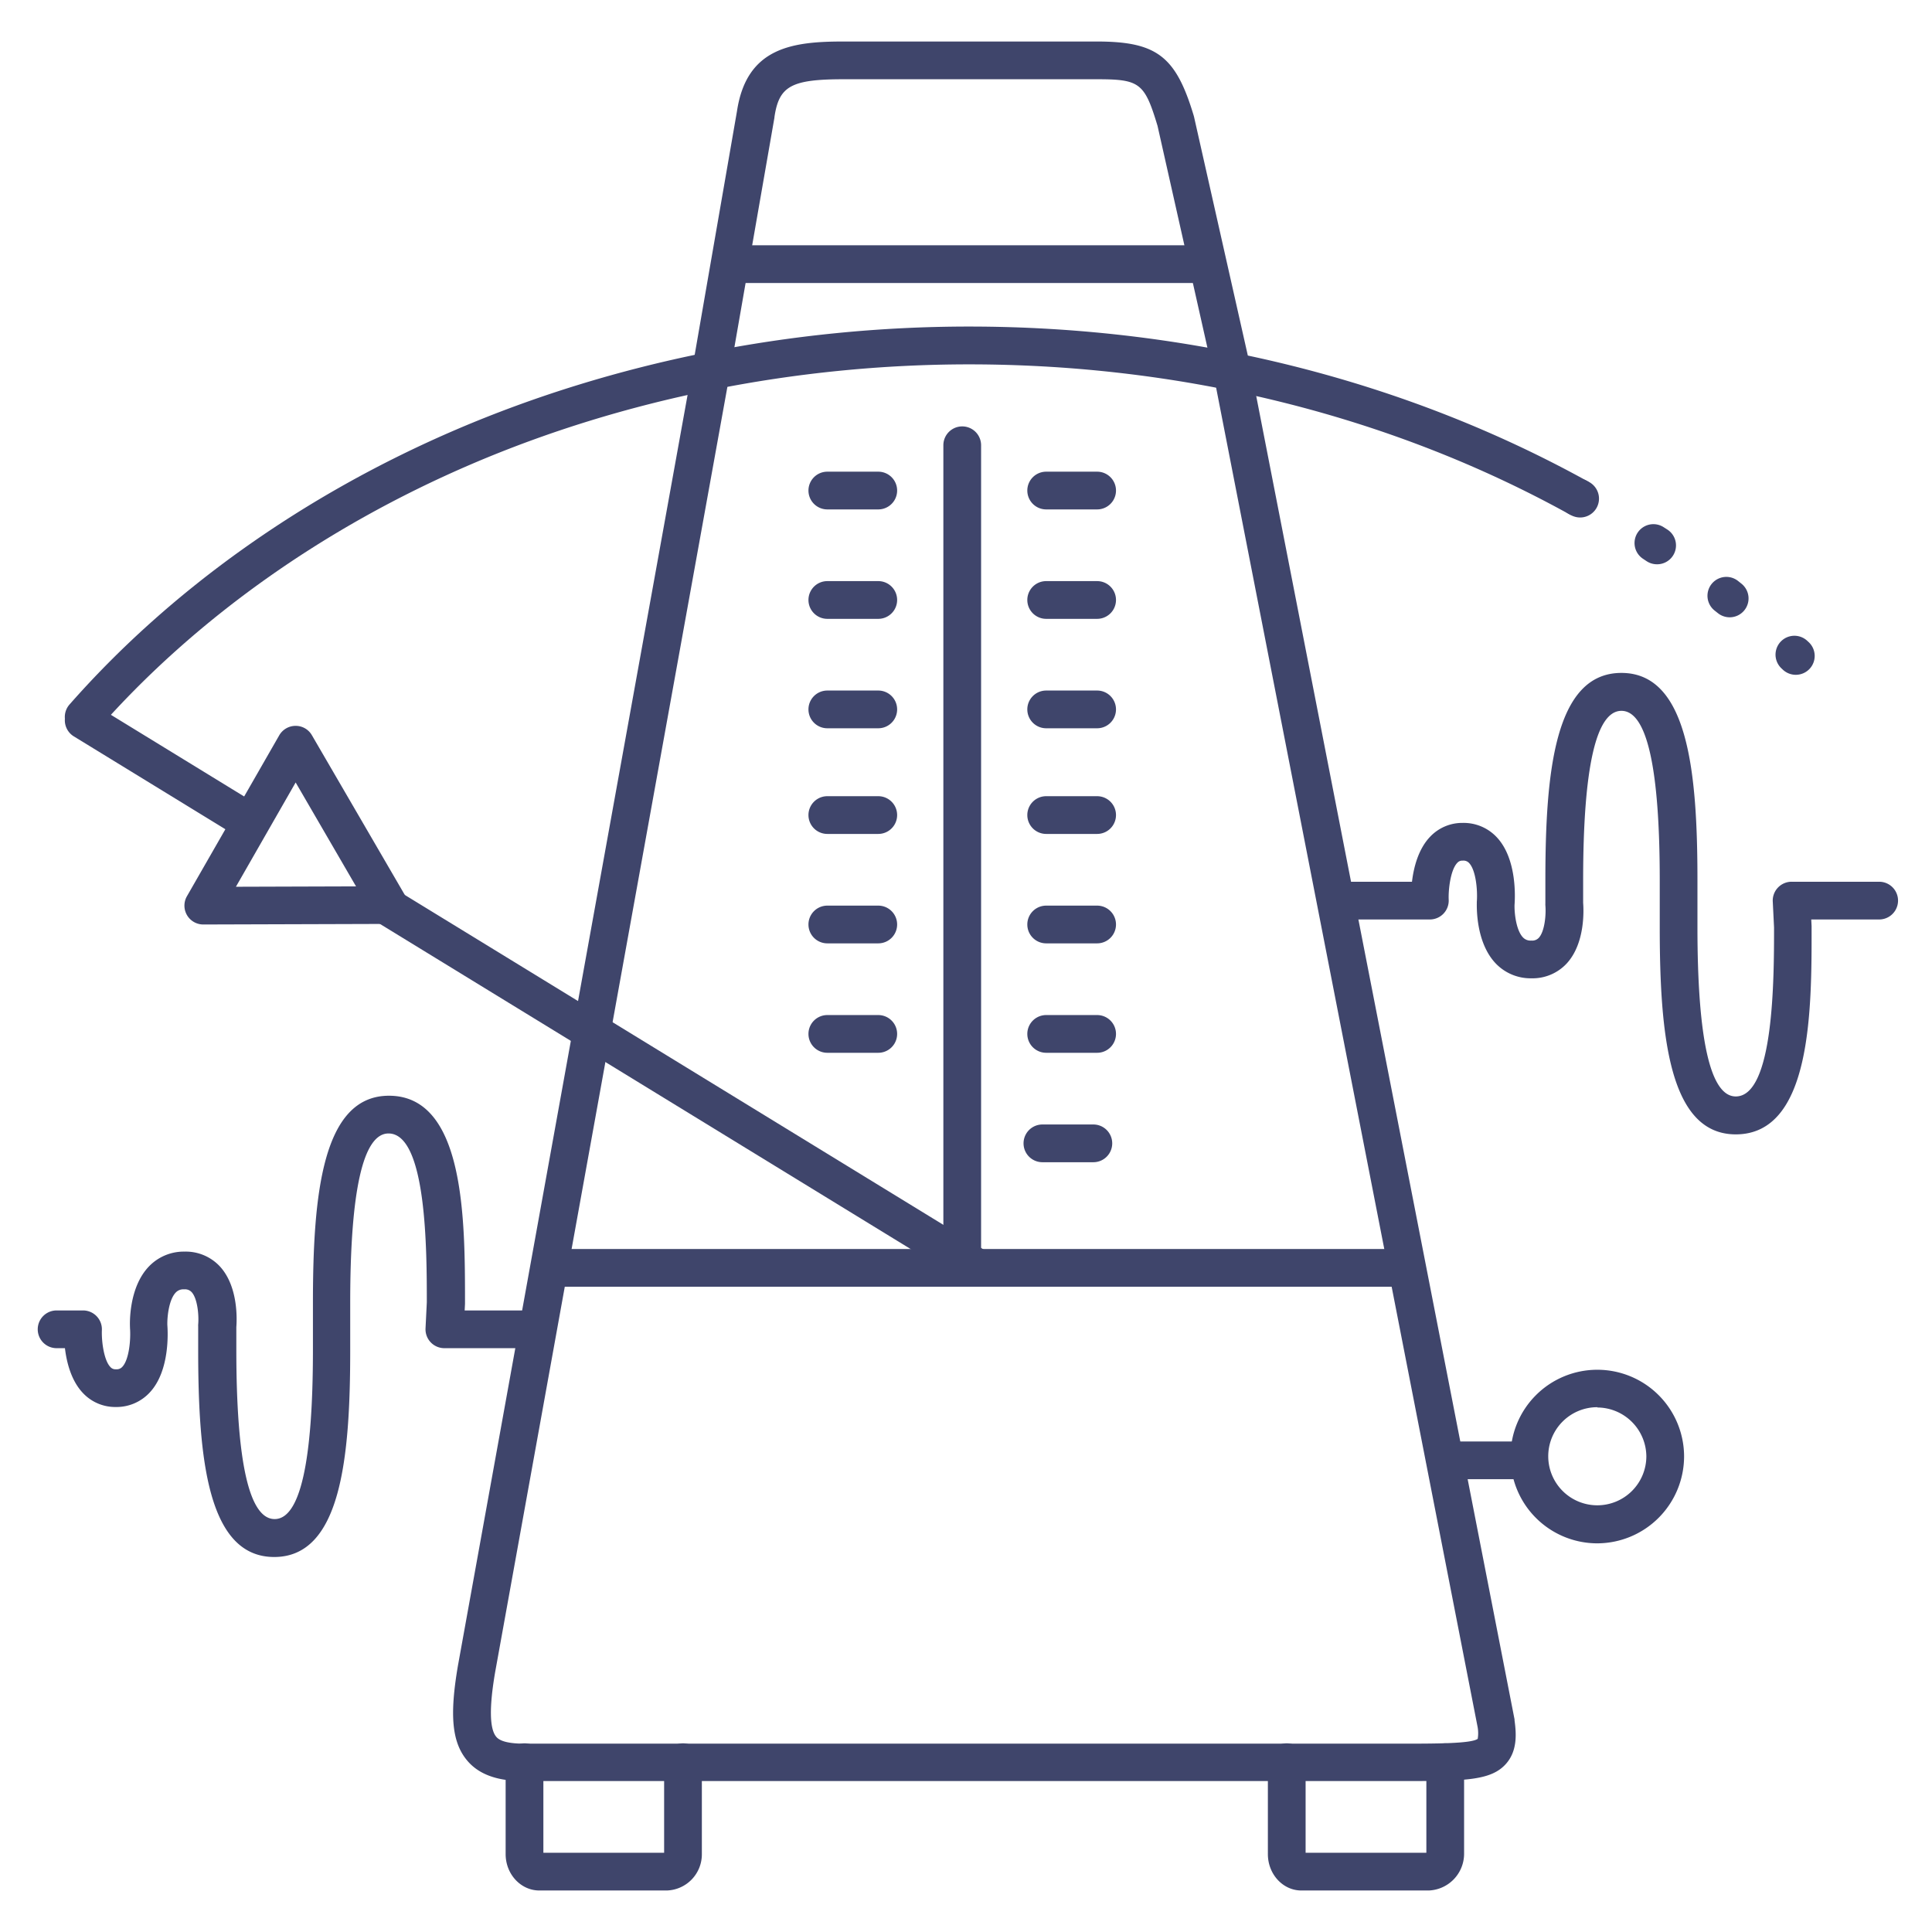 <?xml version="1.0" ?><svg viewBox="0 0 512 512" xmlns="http://www.w3.org/2000/svg"><defs><style>.cls-1{fill:#3f456b;}</style></defs><title/><g id="Lines"><path class="cls-1" d="M176.71,501H142.94c-4.93,0-8.94-4.32-8.94-9.64V467a5,5,0,0,1,10,0v24h32V467a5,5,0,0,1,10,0v24.36A9.59,9.59,0,0,1,176.71,501Zm-.71-9.64Z"/><path class="cls-1" d="M378.64,501H344.87c-4.89,0-8.87-4.32-8.87-9.64V467a5,5,0,0,1,10,0v24h32V467a5,5,0,0,1,10,0v24.36A9.75,9.75,0,0,1,378.64,501Z"/><path class="cls-1" d="M372.46,472H139c-4.55,0-11.07-.56-15.16-5.4s-4.73-12-2.49-25.14l62.35-345a5,5,0,0,1,9.84,1.78l-62.34,345c-1.56,9.16-1.47,14.88.29,17,1,1.25,3.5,1.85,7.51,1.85H370.61c9.9,0,19.26,0,21-1.28a9.26,9.26,0,0,0-.08-3.4l-70.09-359a5,5,0,1,1,9.82-1.92l70.11,359.17c0,.09,0,.18,0,.27.53,3.8.68,8.12-2.22,11.45C395.25,471.84,388.45,472,372.46,472Z"/><path class="cls-1" d="M188.06,105.48a5.07,5.07,0,0,1-.86-.07,5,5,0,0,1-4.07-5.79l12.18-70.17c2.56-17,14.85-18.45,28.3-18.45h67c15.93,0,21,3.86,25.74,19.65l.09.34,15.3,67.9a5,5,0,0,1-9.75,2.2L306.76,33.36C303.31,21.93,302.05,21,290.65,21h-67c-13.92,0-17.19,1.77-18.41,10a.59.59,0,0,0,0,.13L193,101.33A5,5,0,0,1,188.06,105.48Z"/><rect class="cls-1" height="10" width="230" x="144" y="331"/><rect class="cls-1" height="10" width="126" x="195" y="65"/><path class="cls-1" d="M65.77,222.6a5,5,0,0,1-2.61-.74L19.57,195.15a5,5,0,0,1,5.23-8.53l43.58,26.71a5,5,0,0,1-2.61,9.27Z"/><path class="cls-1" d="M258,340.36a5,5,0,0,1-2.61-.74L98.4,243.45a5,5,0,1,1,5.22-8.52l157,96.17a5,5,0,0,1-2.62,9.26Z"/><path class="cls-1" d="M53.88,245a5,5,0,0,1-4.34-7.49L74,194.87a5,5,0,0,1,4.32-2.51,4.94,4.94,0,0,1,4.34,2.49l24.71,42.48a5,5,0,0,1-4.3,7.52L53.9,245Zm24.47-37.64L62.52,235l31.83-.1Z"/><path class="cls-1" d="M22.18,195a5,5,0,0,1-3.75-8.31C45.17,156.29,80.63,131.1,121,113.8,162.59,96,209.56,86.54,256.82,86.54c58.71,0,115.39,14.17,163.9,41a5,5,0,0,1-4.83,8.75c-47-26-102.05-39.73-159.07-39.73-45.92,0-91.52,9.14-131.9,26.45-39,16.72-73.22,41-99,70.28A5,5,0,0,1,22.18,195Z"/><path class="cls-1" d="M475.9,178.83a5,5,0,0,1-3.45-1.38l-.35-.33a5,5,0,1,1,6.87-7.27l.38.35a5,5,0,0,1-3.45,8.63Z"/><path class="cls-1" d="M458.38,163.59a5,5,0,0,1-3.11-1.09l-.87-.69a5,5,0,1,1,6.2-7.85l.9.72a5,5,0,0,1-3.12,8.91Zm-19.27-14.05a5,5,0,0,1-2.77-.84l-.93-.62a5,5,0,1,1,5.52-8.34l1,.64a5,5,0,0,1-2.78,9.16Z"/><path class="cls-1" d="M418.74,137.14a5,5,0,0,1-2.43-.64l-.42-.23a5,5,0,1,1,4.83-8.75l.46.25a5,5,0,0,1-2.44,9.37Z"/><path class="cls-1" d="M423.3,409a23,23,0,1,1,23-23A23.07,23.07,0,0,1,423.3,409Zm0-36.08a13,13,0,1,0,13,13A13.06,13.06,0,0,0,423.3,373Z"/><path class="cls-1" d="M405,392H383a5,5,0,0,1,0-10h22a5,5,0,0,1,0,10Z"/></g><g id="Outline"><path class="cls-1" d="M72.67,412.62c-17.7,0-20.15-26.38-20.15-54.88V351.5a4,4,0,0,1,0-.49c.22-2.44-.17-6.87-1.73-8.58a2.4,2.4,0,0,0-2-.74,2.74,2.74,0,0,0-2.21.84c-1.86,1.93-2.3,6.61-2.23,8.66.13,1.72.7,12-4.59,17.75a12,12,0,0,1-9.11,3.93A11.72,11.72,0,0,1,22,369.19c-3.14-3.29-4.35-8.18-4.79-11.91H15a5,5,0,0,1,0-10h7a5,5,0,0,1,5,5.23c-.12,2.86.52,8,2.27,9.78a1.74,1.74,0,0,0,1.45.58,2,2,0,0,0,1.73-.68c1.78-1.94,2.24-7.27,2-10.26,0-.06,0-.13,0-.19-.05-1.06-.35-10.51,5-16.1a12.78,12.78,0,0,1,9.47-3.95,12.34,12.34,0,0,1,9.42,4c4.84,5.34,4.44,14.1,4.29,16v6c0,29.78,3.42,44.88,10.15,44.88s10.15-15.1,10.15-44.88V345.26c0-28.5,2.45-54.88,20.15-54.88,20.15,0,20.15,33,20.15,54.88v.26l-.09,1.76h18a5,5,0,0,1,0,10H117.77a5,5,0,0,1-5-5.25l.34-6.89c0-13.5,0-44.76-10.15-44.76-6.73,0-10.15,15.1-10.15,44.88v12.48C92.82,386.24,90.38,412.62,72.67,412.62Z"/><path class="cls-1" d="M460,300.62c-17.7,0-20.15-26.38-20.15-54.88V233.26c0-29.78-3.41-44.88-10.15-44.88s-10.15,15.1-10.15,44.88v6c.15,1.9.55,10.66-4.29,16a12.34,12.34,0,0,1-9.42,4,12.78,12.78,0,0,1-9.47-3.95c-5.31-5.59-5-15-5-16.1a1.23,1.23,0,0,1,0-.2c.24-3-.22-8.31-2-10.25a2,2,0,0,0-1.73-.68,1.74,1.74,0,0,0-1.45.59c-1.84,1.92-2.39,7.31-2.27,9.77a5,5,0,0,1-5,5.23H355a5,5,0,0,1,0-10h19.19c.44-3.73,1.65-8.62,4.79-11.91a11.72,11.72,0,0,1,8.69-3.68,12,12,0,0,1,9.11,3.93c5.3,5.79,4.72,16.05,4.59,17.75-.07,2,.37,6.72,2.23,8.66a2.74,2.74,0,0,0,2.21.84,2.4,2.4,0,0,0,2-.74c1.56-1.71,1.95-6.14,1.73-8.6a3.71,3.71,0,0,1,0-.47v-6.24c0-28.5,2.45-54.88,20.15-54.88s20.15,26.38,20.15,54.88v12.48c0,29.78,3.42,44.88,10.15,44.88,10.12,0,10.15-31.26,10.15-44.76l-.34-6.89a5,5,0,0,1,5-5.25H498a5,5,0,0,1,0,10H480l.09,1.76v.26C480.12,267.59,480.12,300.62,460,300.62Z"/><path class="cls-1" d="M290.75,135h-13.5a5,5,0,0,1,0-10h13.5a5,5,0,0,1,0,10Z"/><path class="cls-1" d="M290.75,164h-13.5a5,5,0,0,1,0-10h13.5a5,5,0,0,1,0,10Z"/><path class="cls-1" d="M290.75,193h-13.5a5,5,0,0,1,0-10h13.5a5,5,0,0,1,0,10Z"/><path class="cls-1" d="M290.75,221h-13.5a5,5,0,0,1,0-10h13.5a5,5,0,0,1,0,10Z"/><path class="cls-1" d="M290.75,250h-13.5a5,5,0,0,1,0-10h13.5a5,5,0,0,1,0,10Z"/><path class="cls-1" d="M290.75,279h-13.5a5,5,0,0,1,0-10h13.5a5,5,0,0,1,0,10Z"/><path class="cls-1" d="M232.75,135h-13.5a5,5,0,0,1,0-10h13.5a5,5,0,0,1,0,10Z"/><path class="cls-1" d="M232.75,164h-13.5a5,5,0,0,1,0-10h13.5a5,5,0,0,1,0,10Z"/><path class="cls-1" d="M232.75,193h-13.5a5,5,0,0,1,0-10h13.5a5,5,0,0,1,0,10Z"/><path class="cls-1" d="M232.75,221h-13.5a5,5,0,0,1,0-10h13.5a5,5,0,0,1,0,10Z"/><path class="cls-1" d="M232.75,250h-13.5a5,5,0,0,1,0-10h13.5a5,5,0,0,1,0,10Z"/><path class="cls-1" d="M232.75,279h-13.5a5,5,0,0,1,0-10h13.5a5,5,0,0,1,0,10Z"/><path class="cls-1" d="M289.75,308h-13.5a5,5,0,0,1,0-10h13.5a5,5,0,0,1,0,10Z"/><path class="cls-1" d="M255,338a5,5,0,0,1-5-5V118a5,5,0,0,1,10,0V333A5,5,0,0,1,255,338Z"/></g></svg>